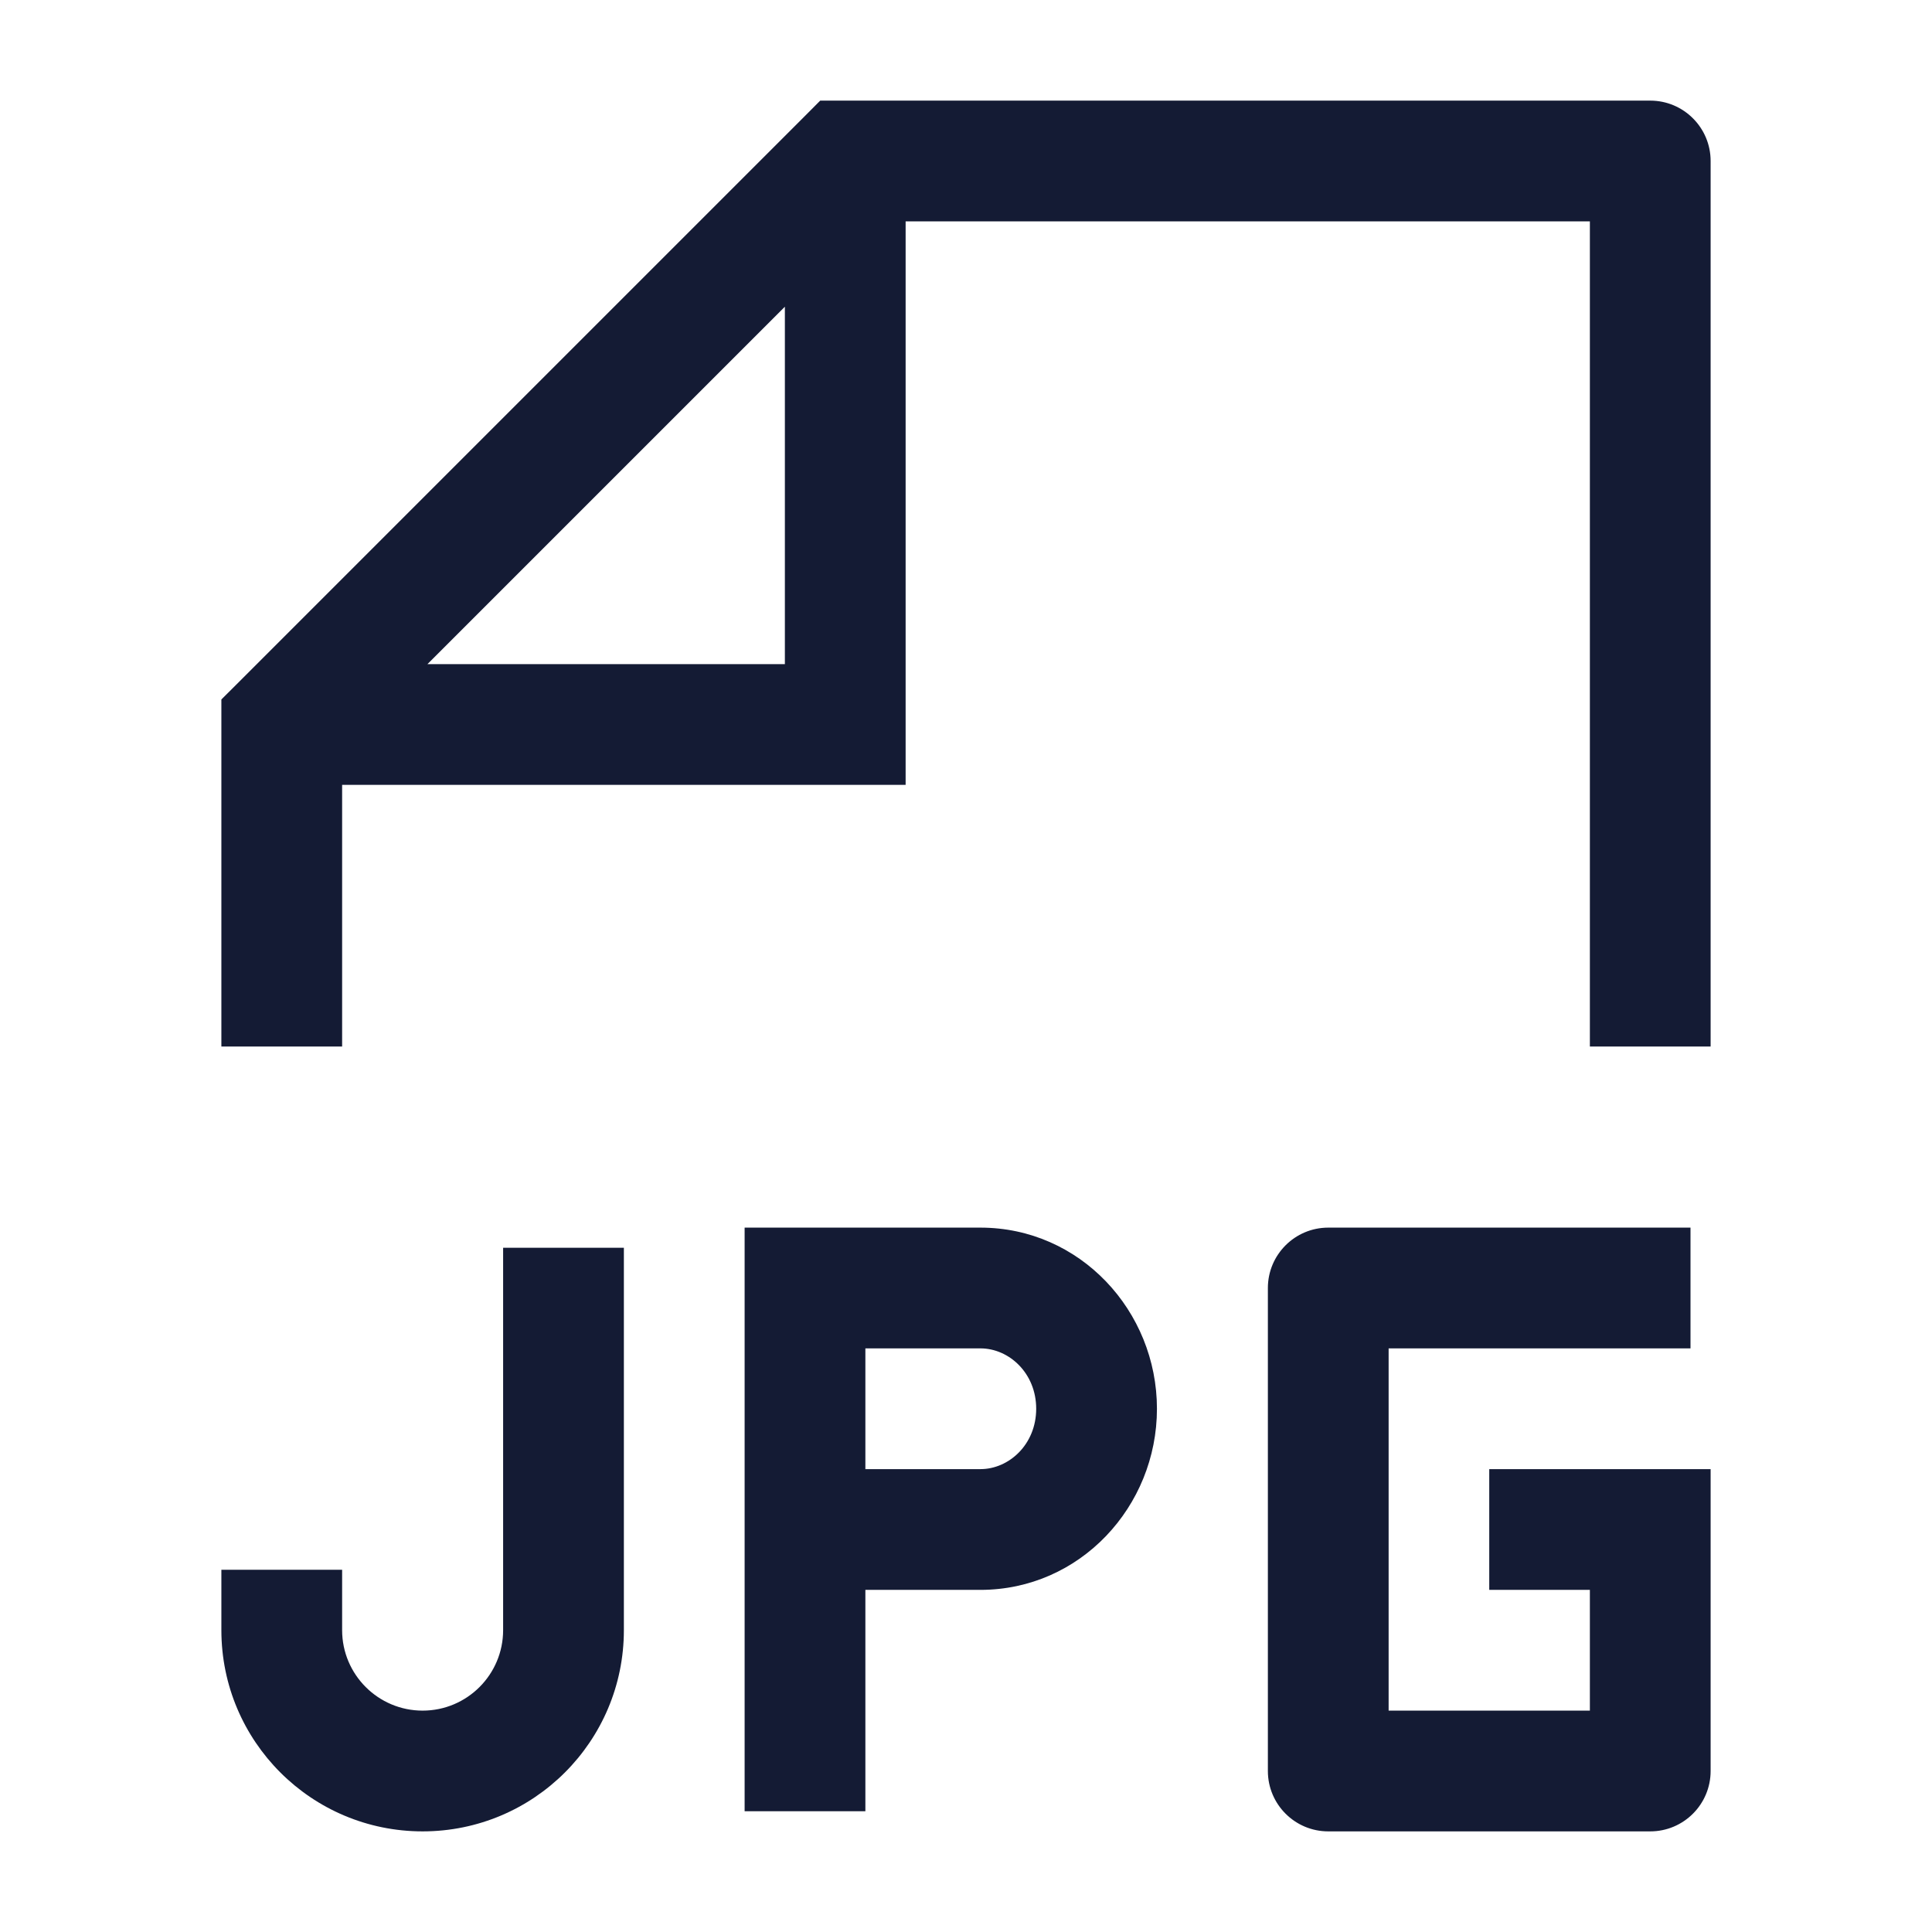 <svg width="24" height="24" viewBox="0 0 24 24" fill="none" xmlns="http://www.w3.org/2000/svg">
<path d="M12.179 16V15.25H12.179L12.179 16ZM12.179 19L12.179 19.75H12.179V19ZM10 16L10 15.25L9.25 15.25V16H10ZM16.5 22H15.75C15.75 22.414 16.086 22.75 16.5 22.75V22ZM16.5 16V15.25C16.086 15.25 15.75 15.586 15.75 16H16.5ZM20.5 22V22.75C20.914 22.75 21.25 22.414 21.25 22H20.5ZM20.5 19H21.25V18.25H20.5V19ZM10 16.75L12.179 16.75L12.179 15.25L10 15.25L10 16.75ZM10.75 22.5V19H9.25V22.5H10.75ZM10.75 19V16H9.25V19H10.75ZM12.179 18.25L10 18.25L10 19.75L12.179 19.75L12.179 18.25ZM12.872 17.5C12.872 17.942 12.535 18.25 12.179 18.25V19.75C13.417 19.75 14.372 18.715 14.372 17.5H12.872ZM12.179 16.75C12.535 16.75 12.872 17.058 12.872 17.5H14.372C14.372 16.285 13.417 15.25 12.179 15.25V16.75ZM6.25 15.5V20.25H7.75V15.5H6.25ZM17.25 22V16H15.75V22H17.25ZM2.75 19.5V20.25H4.25V19.5H2.75ZM2.75 20.25C2.75 21.631 3.869 22.75 5.25 22.75V21.25C4.698 21.25 4.25 20.802 4.25 20.25H2.75ZM6.25 20.25C6.25 20.802 5.802 21.25 5.25 21.25V22.75C6.631 22.75 7.75 21.631 7.75 20.25H6.25ZM16.5 16.75H21V15.25H16.5V16.75ZM16.5 22.75H20.5V21.25H16.5V22.75ZM21.25 22V19H19.75V22H21.25ZM20.5 18.25H18.5V19.75H20.5V18.25Z" fill="#141B34"/>
<path d="M20.5 2H21.25C21.25 1.586 20.914 1.25 20.5 1.25V2ZM10.5 2V1.25H10.189L9.97 1.47L10.5 2ZM3.5 9L2.97 8.47L2.75 8.689V9H3.5ZM10.5 9V9.75H11.25V9H10.5ZM19.75 2V13H21.25V2H19.75ZM20.5 1.25L10.5 1.25V2.75L20.5 2.75V1.25ZM2.75 9V13H4.25V9H2.75ZM9.97 1.47L2.97 8.47L4.03 9.53L11.03 2.53L9.97 1.47ZM9.75 2L9.75 9H11.25L11.25 2L9.75 2ZM10.5 8.25L3.5 8.25L3.5 9.75L10.5 9.75V8.25Z" fill="#141B34"/>
</svg>
